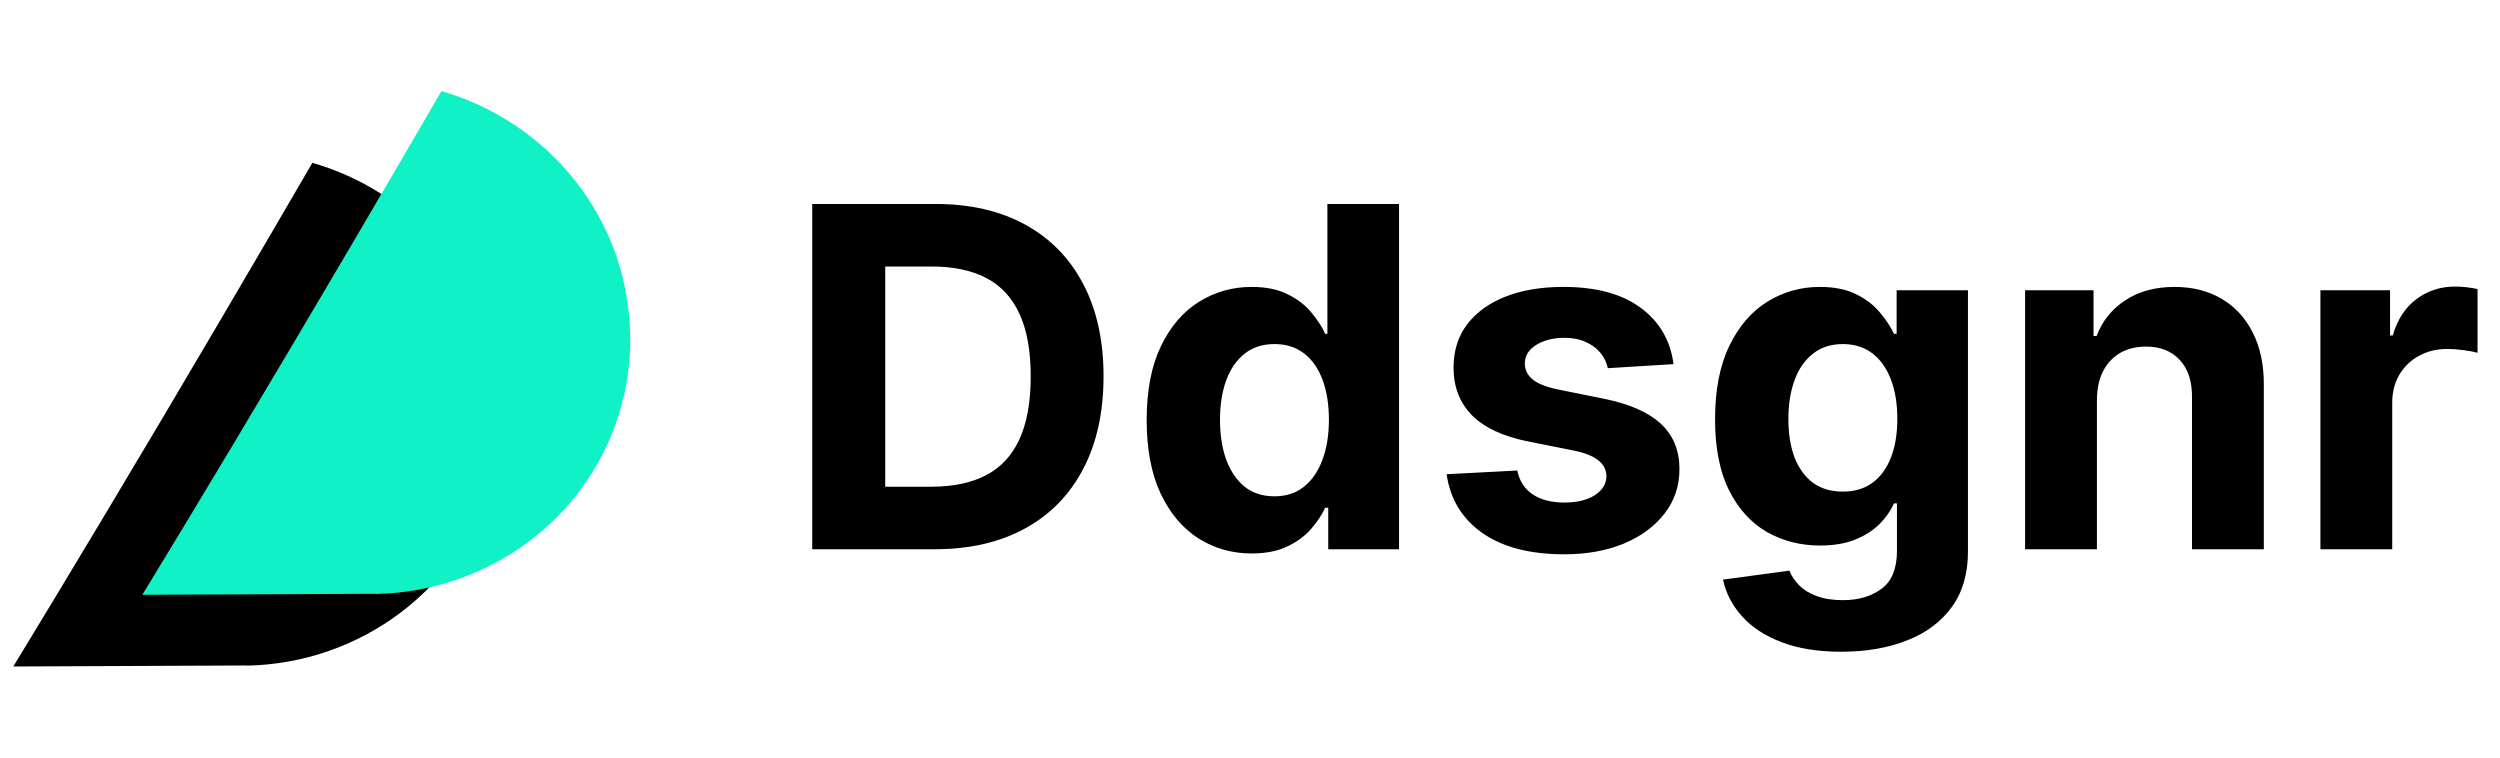 <svg width="132" height="40" viewBox="0 0 132 40" fill="none" xmlns="http://www.w3.org/2000/svg">
<path d="M16.493 8.596V8.597C16.476 8.626 12.995 14.63 8.65 21.96C4.295 29.308 0.7 35.191 0.7 35.191L13.031 35.137L13.032 35.137L13.029 35.146C19.017 35.03 24.418 31.094 26.012 25.146C26.51 23.286 26.585 21.415 26.296 19.626C25.504 14.359 21.615 10.075 16.493 8.596Z" fill="black"/>
<path d="M23.308 4.81V4.811C23.291 4.84 19.81 10.844 15.465 18.174C11.11 25.522 7.515 31.405 7.515 31.405L19.846 31.351L19.847 31.351L19.844 31.36C25.832 31.244 31.233 27.308 32.827 21.36C33.325 19.5 33.4 17.629 33.111 15.84C32.319 10.573 28.43 6.289 23.308 4.81Z" fill="#10F2C5"/>
<path d="M49.348 29H42.885V10.77H49.401C51.235 10.77 52.813 11.135 54.137 11.864C55.46 12.588 56.478 13.63 57.19 14.989C57.908 16.348 58.267 17.974 58.267 19.867C58.267 21.766 57.908 23.398 57.19 24.763C56.478 26.128 55.454 27.175 54.119 27.905C52.79 28.635 51.199 29 49.348 29ZM46.74 25.698H49.188C50.327 25.698 51.285 25.496 52.063 25.092C52.846 24.683 53.434 24.051 53.825 23.196C54.223 22.336 54.422 21.226 54.422 19.867C54.422 18.52 54.223 17.419 53.825 16.564C53.434 15.71 52.849 15.081 52.072 14.677C51.294 14.274 50.336 14.072 49.196 14.072H46.74V25.698ZM66.089 29.223C65.051 29.223 64.11 28.956 63.268 28.421C62.431 27.881 61.766 27.089 61.274 26.045C60.787 24.994 60.544 23.707 60.544 22.181C60.544 20.615 60.796 19.312 61.3 18.274C61.805 17.229 62.475 16.449 63.312 15.932C64.155 15.41 65.078 15.149 66.08 15.149C66.846 15.149 67.484 15.28 67.994 15.541C68.511 15.796 68.926 16.116 69.24 16.502C69.561 16.882 69.804 17.256 69.97 17.624H70.086V10.77H73.869V29H70.131V26.81H69.97C69.792 27.19 69.54 27.567 69.214 27.941C68.893 28.309 68.475 28.614 67.959 28.858C67.448 29.101 66.825 29.223 66.089 29.223ZM67.291 26.205C67.902 26.205 68.419 26.039 68.84 25.706C69.267 25.368 69.594 24.896 69.819 24.291C70.05 23.686 70.166 22.977 70.166 22.164C70.166 21.351 70.053 20.644 69.828 20.045C69.603 19.446 69.276 18.983 68.849 18.656C68.421 18.33 67.902 18.167 67.291 18.167C66.668 18.167 66.143 18.336 65.716 18.674C65.288 19.012 64.965 19.481 64.745 20.081C64.526 20.68 64.416 21.374 64.416 22.164C64.416 22.959 64.526 23.662 64.745 24.273C64.971 24.879 65.294 25.353 65.716 25.698C66.143 26.036 66.668 26.205 67.291 26.205ZM88.363 19.226L84.892 19.44C84.832 19.143 84.705 18.876 84.509 18.639C84.313 18.395 84.055 18.202 83.734 18.06C83.42 17.912 83.043 17.837 82.604 17.837C82.016 17.837 81.521 17.962 81.117 18.211C80.714 18.455 80.512 18.781 80.512 19.191C80.512 19.517 80.643 19.793 80.904 20.018C81.165 20.244 81.613 20.425 82.248 20.561L84.722 21.06C86.052 21.333 87.043 21.772 87.696 22.377C88.348 22.983 88.675 23.778 88.675 24.763C88.675 25.659 88.411 26.445 87.882 27.122C87.36 27.798 86.642 28.326 85.728 28.706C84.82 29.08 83.773 29.267 82.586 29.267C80.776 29.267 79.334 28.89 78.26 28.137C77.192 27.377 76.566 26.344 76.382 25.039L80.112 24.843C80.224 25.395 80.497 25.816 80.93 26.107C81.364 26.392 81.918 26.534 82.595 26.534C83.26 26.534 83.794 26.407 84.197 26.151C84.607 25.89 84.814 25.555 84.82 25.146C84.814 24.801 84.669 24.52 84.384 24.3C84.099 24.075 83.66 23.902 83.067 23.784L80.699 23.312C79.364 23.045 78.37 22.582 77.717 21.923C77.07 21.265 76.747 20.425 76.747 19.404C76.747 18.526 76.984 17.769 77.459 17.134C77.939 16.499 78.613 16.01 79.48 15.665C80.352 15.321 81.373 15.149 82.542 15.149C84.269 15.149 85.627 15.514 86.618 16.244C87.615 16.974 88.197 17.968 88.363 19.226ZM97.222 34.412C95.994 34.412 94.941 34.243 94.062 33.905C93.19 33.572 92.496 33.118 91.98 32.543C91.463 31.967 91.128 31.32 90.974 30.602L94.481 30.131C94.588 30.404 94.757 30.659 94.988 30.896C95.22 31.133 95.525 31.323 95.905 31.466C96.291 31.614 96.76 31.688 97.311 31.688C98.136 31.688 98.816 31.486 99.35 31.083C99.89 30.685 100.16 30.018 100.16 29.08V26.579H100C99.834 26.959 99.584 27.318 99.252 27.656C98.92 27.994 98.492 28.27 97.97 28.484C97.448 28.697 96.825 28.804 96.101 28.804C95.074 28.804 94.14 28.567 93.297 28.092C92.46 27.611 91.793 26.878 91.294 25.893C90.802 24.902 90.555 23.65 90.555 22.137C90.555 20.588 90.807 19.294 91.312 18.256C91.816 17.217 92.487 16.44 93.324 15.924C94.166 15.407 95.089 15.149 96.092 15.149C96.858 15.149 97.498 15.28 98.015 15.541C98.531 15.796 98.946 16.116 99.261 16.502C99.581 16.882 99.828 17.256 100 17.624H100.142V15.327H103.908V29.134C103.908 30.297 103.623 31.27 103.053 32.053C102.483 32.837 101.694 33.424 100.685 33.816C99.682 34.213 98.528 34.412 97.222 34.412ZM97.303 25.956C97.914 25.956 98.43 25.804 98.852 25.502C99.279 25.193 99.605 24.754 99.831 24.184C100.062 23.609 100.178 22.92 100.178 22.119C100.178 21.318 100.065 20.624 99.84 20.036C99.614 19.443 99.288 18.983 98.86 18.656C98.433 18.33 97.914 18.167 97.303 18.167C96.68 18.167 96.154 18.336 95.727 18.674C95.3 19.006 94.976 19.469 94.757 20.063C94.537 20.656 94.427 21.342 94.427 22.119C94.427 22.908 94.537 23.591 94.757 24.166C94.982 24.736 95.306 25.178 95.727 25.493C96.154 25.801 96.68 25.956 97.303 25.956ZM110.717 21.095V29H106.925V15.327H110.539V17.74H110.699C111.002 16.944 111.509 16.315 112.222 15.852C112.934 15.384 113.797 15.149 114.812 15.149C115.761 15.149 116.589 15.357 117.295 15.772C118.002 16.188 118.551 16.781 118.942 17.553C119.334 18.318 119.53 19.232 119.53 20.294V29H115.738V20.971C115.744 20.134 115.53 19.481 115.097 19.012C114.664 18.538 114.067 18.3 113.308 18.3C112.797 18.3 112.346 18.41 111.955 18.63C111.569 18.849 111.266 19.17 111.047 19.591C110.833 20.006 110.723 20.508 110.717 21.095ZM122.518 29V15.327H126.195V17.713H126.337C126.586 16.864 127.005 16.223 127.592 15.79C128.18 15.351 128.856 15.131 129.622 15.131C129.812 15.131 130.016 15.143 130.236 15.167C130.456 15.191 130.649 15.223 130.815 15.265V18.63C130.637 18.576 130.39 18.529 130.076 18.487C129.761 18.446 129.474 18.425 129.212 18.425C128.655 18.425 128.156 18.547 127.717 18.79C127.284 19.027 126.94 19.36 126.684 19.787C126.435 20.214 126.31 20.707 126.31 21.265V29H122.518Z" fill="black"/>
</svg>
